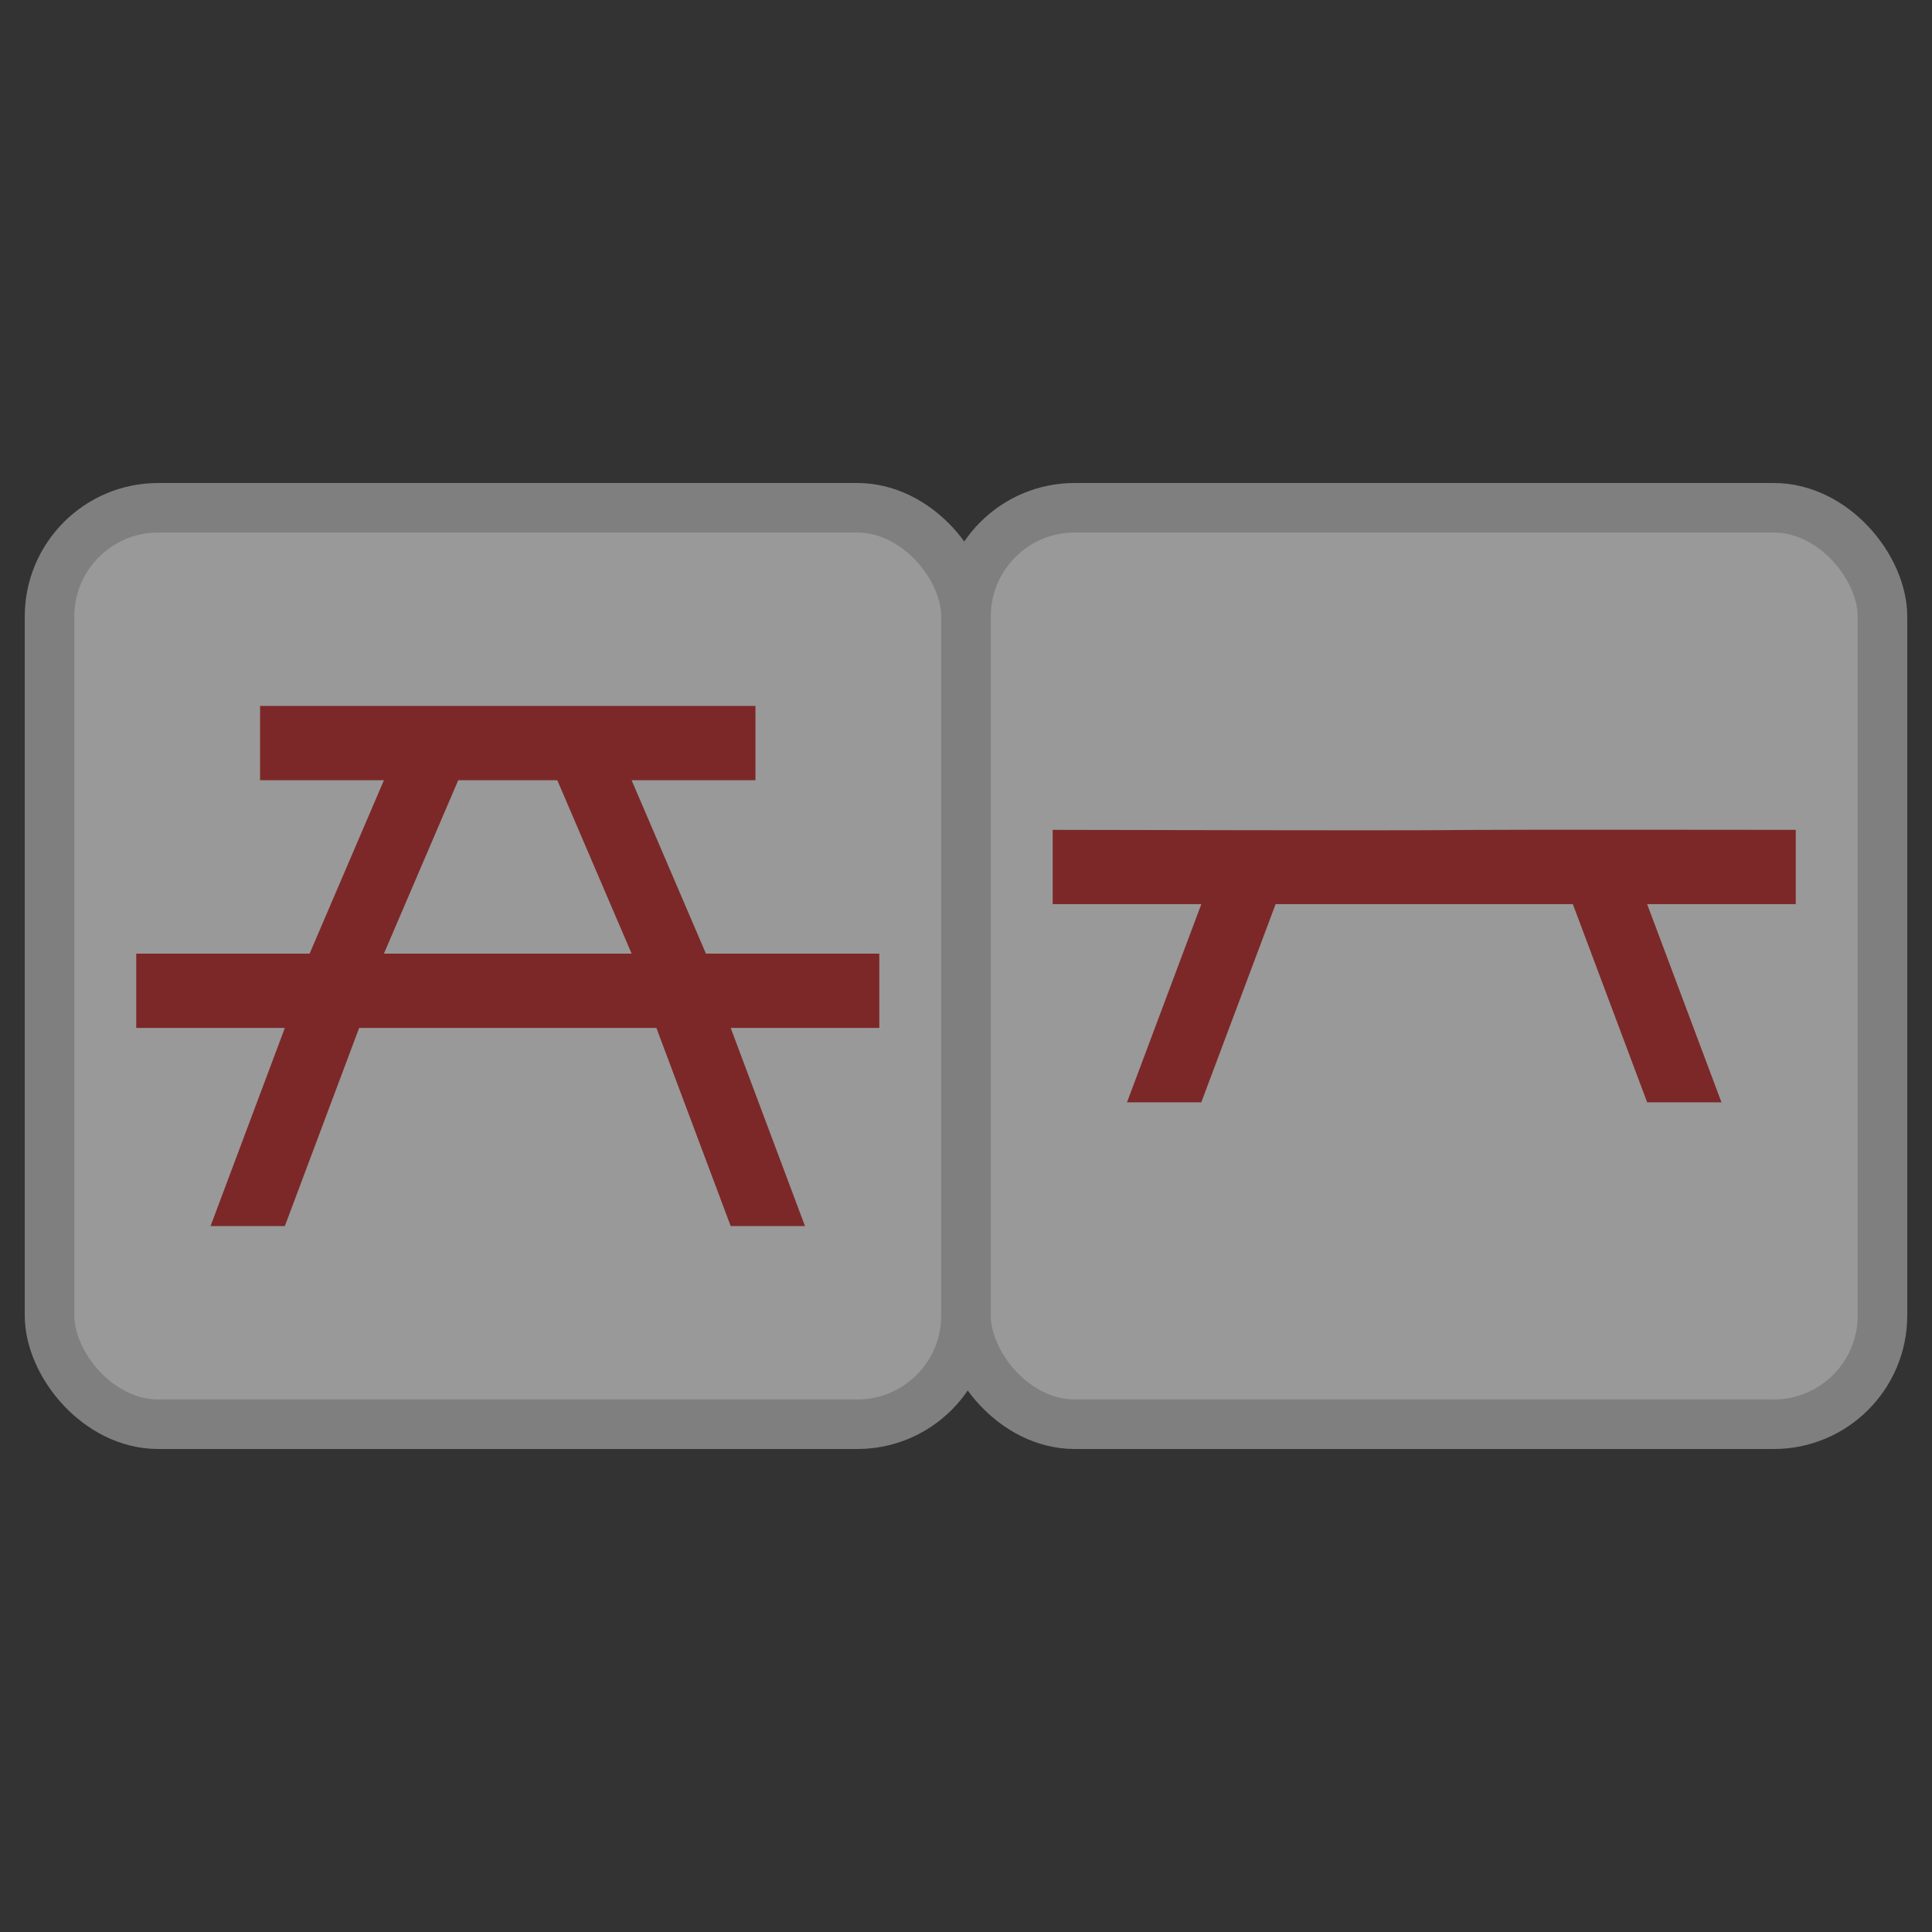 <?xml version="1.0" encoding="UTF-8" standalone="no"?>
<!-- Generator: Adobe Illustrator 21.1.0, SVG Export Plug-In . SVG Version: 6.00 Build 0)  -->

<svg
   xmlns:dc="http://purl.org/dc/elements/1.1/"
   xmlns:cc="http://creativecommons.org/ns#"
   xmlns:rdf="http://www.w3.org/1999/02/22-rdf-syntax-ns#"
   xmlns:svg="http://www.w3.org/2000/svg"
   xmlns="http://www.w3.org/2000/svg"
   xmlns:sodipodi="http://sodipodi.sourceforge.net/DTD/sodipodi-0.dtd"
   xmlns:inkscape="http://www.inkscape.org/namespaces/inkscape"
   version="1.1"
   id="Icons"
   x="0px"
   y="0px"
   width="78"
   height="78"
   viewBox="0 0 78 78"
   enable-background="new 0 0 30 30"
   xml:space="preserve"
   sodipodi:docname="table-bench.svg"
   inkscape:version="0.92.3 (2405546, 2018-03-11)"
   inkscape:export-filename="C:\Users\Chris\Documents\GitHub\lightroom-gps-extractor\icons\table-bench.png"
   inkscape:export-xdpi="157.53999"
   inkscape:export-ydpi="157.53999"><rect x="0" y="0" width="78" height="78" fill="#333333" stroke="none"/><defs
   id="defs9"><pattern
     y="0"
     x="0"
     height="6"
     width="6"
     patternUnits="userSpaceOnUse"
     id="EMFhbasepattern" /></defs><sodipodi:namedview
   pagecolor="#ffffff"
   bordercolor="#666666"
   borderopacity="1"
   objecttolerance="10"
   gridtolerance="10"
   guidetolerance="10"
   inkscape:pageopacity="0"
   inkscape:pageshadow="2"
   inkscape:window-width="1310"
   inkscape:window-height="869"
   id="namedview7"
   showgrid="false"
   inkscape:zoom="7.8666667"
   inkscape:cx="17.279421"
   inkscape:cy="37.736973"
   inkscape:window-x="284"
   inkscape:window-y="-14"
   inkscape:window-maximized="0"
   inkscape:current-layer="Icons"
   fit-margin-top="0"
   fit-margin-left="0"
   fit-margin-right="0"
   fit-margin-bottom="0" />


<g
   id="g865"
   transform="translate(1,-17.5)"><g
     inkscape:export-ydpi="157.53999"
     inkscape:export-xdpi="157.53999"
     inkscape:export-filename="C:\Users\Chris\Documents\GitHub\lightroom-gps-extractor\icons\table-bench.png"
     transform="translate(37,37)"
     id="g8536"><rect
       style="opacity:1;fill:#ffffff;fill-opacity:0.498;stroke:none;stroke-width:2;stroke-linecap:round;stroke-linejoin:round;stroke-miterlimit:4;stroke-dasharray:none;stroke-opacity:1;paint-order:markers stroke fill"
       id="rect4521-5"
       width="36.864"
       height="37.327"
       x="1"
       y="1"
       ry="4.388"
       rx="4.388" /><rect
       style="opacity:1;fill:none;fill-opacity:0.188;stroke:#7f7f7f;stroke-width:2;stroke-linecap:round;stroke-linejoin:round;stroke-miterlimit:4;stroke-dasharray:none;stroke-opacity:1;paint-order:markers stroke fill"
       id="rect4521"
       width="37"
       height="37"
       x="1"
       y="1"
       ry="4.388"
       rx="4.388" /></g><rect
     inkscape:export-ydpi="157.53999"
     inkscape:export-xdpi="157.53999"
     inkscape:export-filename="C:\Users\Chris\Documents\GitHub\lightroom-gps-extractor\icons\table-bench.png"
     rx="4.388"
     ry="4.388"
     y="37.836"
     x="38.068"
     height="37.327"
     width="36.864"
     id="rect4521-8"
     style="opacity:1;fill:none;fill-opacity:0.188;stroke:none;stroke-width:2;stroke-linecap:round;stroke-linejoin:round;stroke-miterlimit:4;stroke-dasharray:none;stroke-opacity:1;paint-order:markers stroke fill" /><path
     inkscape:export-ydpi="157.53999"
     inkscape:export-xdpi="157.53999"
     inkscape:export-filename="C:\Users\Chris\Documents\GitHub\lightroom-gps-extractor\icons\table-bench.png"
     sodipodi:nodetypes="ccccccccccccc"
     inkscape:connector-curvature="0"
     d="m 71.5,51.003 c -23.169,-0.026 -4.293,0.053 -30,0 v 3 h 6 l -3,8 h 3 l 3,-8 h 12 l 3,8 h 3 l -3,-8 h 6 z"
     id="path2"
     style="fill:#7c2828;fill-opacity:1" /><g
     inkscape:export-ydpi="157.53999"
     inkscape:export-xdpi="157.53999"
     inkscape:export-filename="C:\Users\Chris\Documents\GitHub\lightroom-gps-extractor\icons\table-bench.png"
     transform="translate(0,37)"
     id="g8536-5"><rect
       style="opacity:1;fill:#ffffff;fill-opacity:0.498;stroke:none;stroke-width:2;stroke-linecap:round;stroke-linejoin:round;stroke-miterlimit:4;stroke-dasharray:none;stroke-opacity:1;paint-order:markers stroke fill"
       id="rect4521-5-3"
       width="36.864"
       height="37.327"
       x="1"
       y="1"
       ry="4.388"
       rx="4.388" /><rect
       style="opacity:1;fill:none;fill-opacity:0.188;stroke:#7f7f7f;stroke-width:2;stroke-linecap:round;stroke-linejoin:round;stroke-miterlimit:4;stroke-dasharray:none;stroke-opacity:1;paint-order:markers stroke fill"
       id="rect4521-83"
       width="37"
       height="37"
       x="1"
       y="1"
       ry="4.388"
       rx="4.388" /></g><rect
     inkscape:export-ydpi="157.53999"
     inkscape:export-xdpi="157.53999"
     inkscape:export-filename="C:\Users\Chris\Documents\GitHub\lightroom-gps-extractor\icons\table-bench.png"
     rx="4.388"
     ry="4.388"
     y="37.836"
     x="1.068"
     height="37.327"
     width="36.864"
     id="rect4521-8-8"
     style="opacity:1;fill:none;fill-opacity:0.188;stroke:none;stroke-width:2;stroke-linecap:round;stroke-linejoin:round;stroke-miterlimit:4;stroke-dasharray:none;stroke-opacity:1;paint-order:markers stroke fill" /><g
     inkscape:export-ydpi="157.53999"
     inkscape:export-xdpi="157.53999"
     inkscape:export-filename="C:\Users\Chris\Documents\GitHub\lightroom-gps-extractor\icons\table-bench.png"
     style="fill:#7c2828;fill-opacity:1"
     id="g4"
     transform="translate(4.5,41)"><path
       style="fill:#7c2828;fill-opacity:1"
       id="path2-4"
       d="M 30,15 H 23 L 20,8 h 5 V 5 H 5 v 3 h 5 L 7,15 H 0 v 3 h 6 l -3,8 h 3 l 3,-8 h 12 l 3,8 h 3 l -3,-8 h 6 z m -20,0 3,-7 h 4 l 3,7 z"
       inkscape:connector-curvature="0" /></g></g></svg>